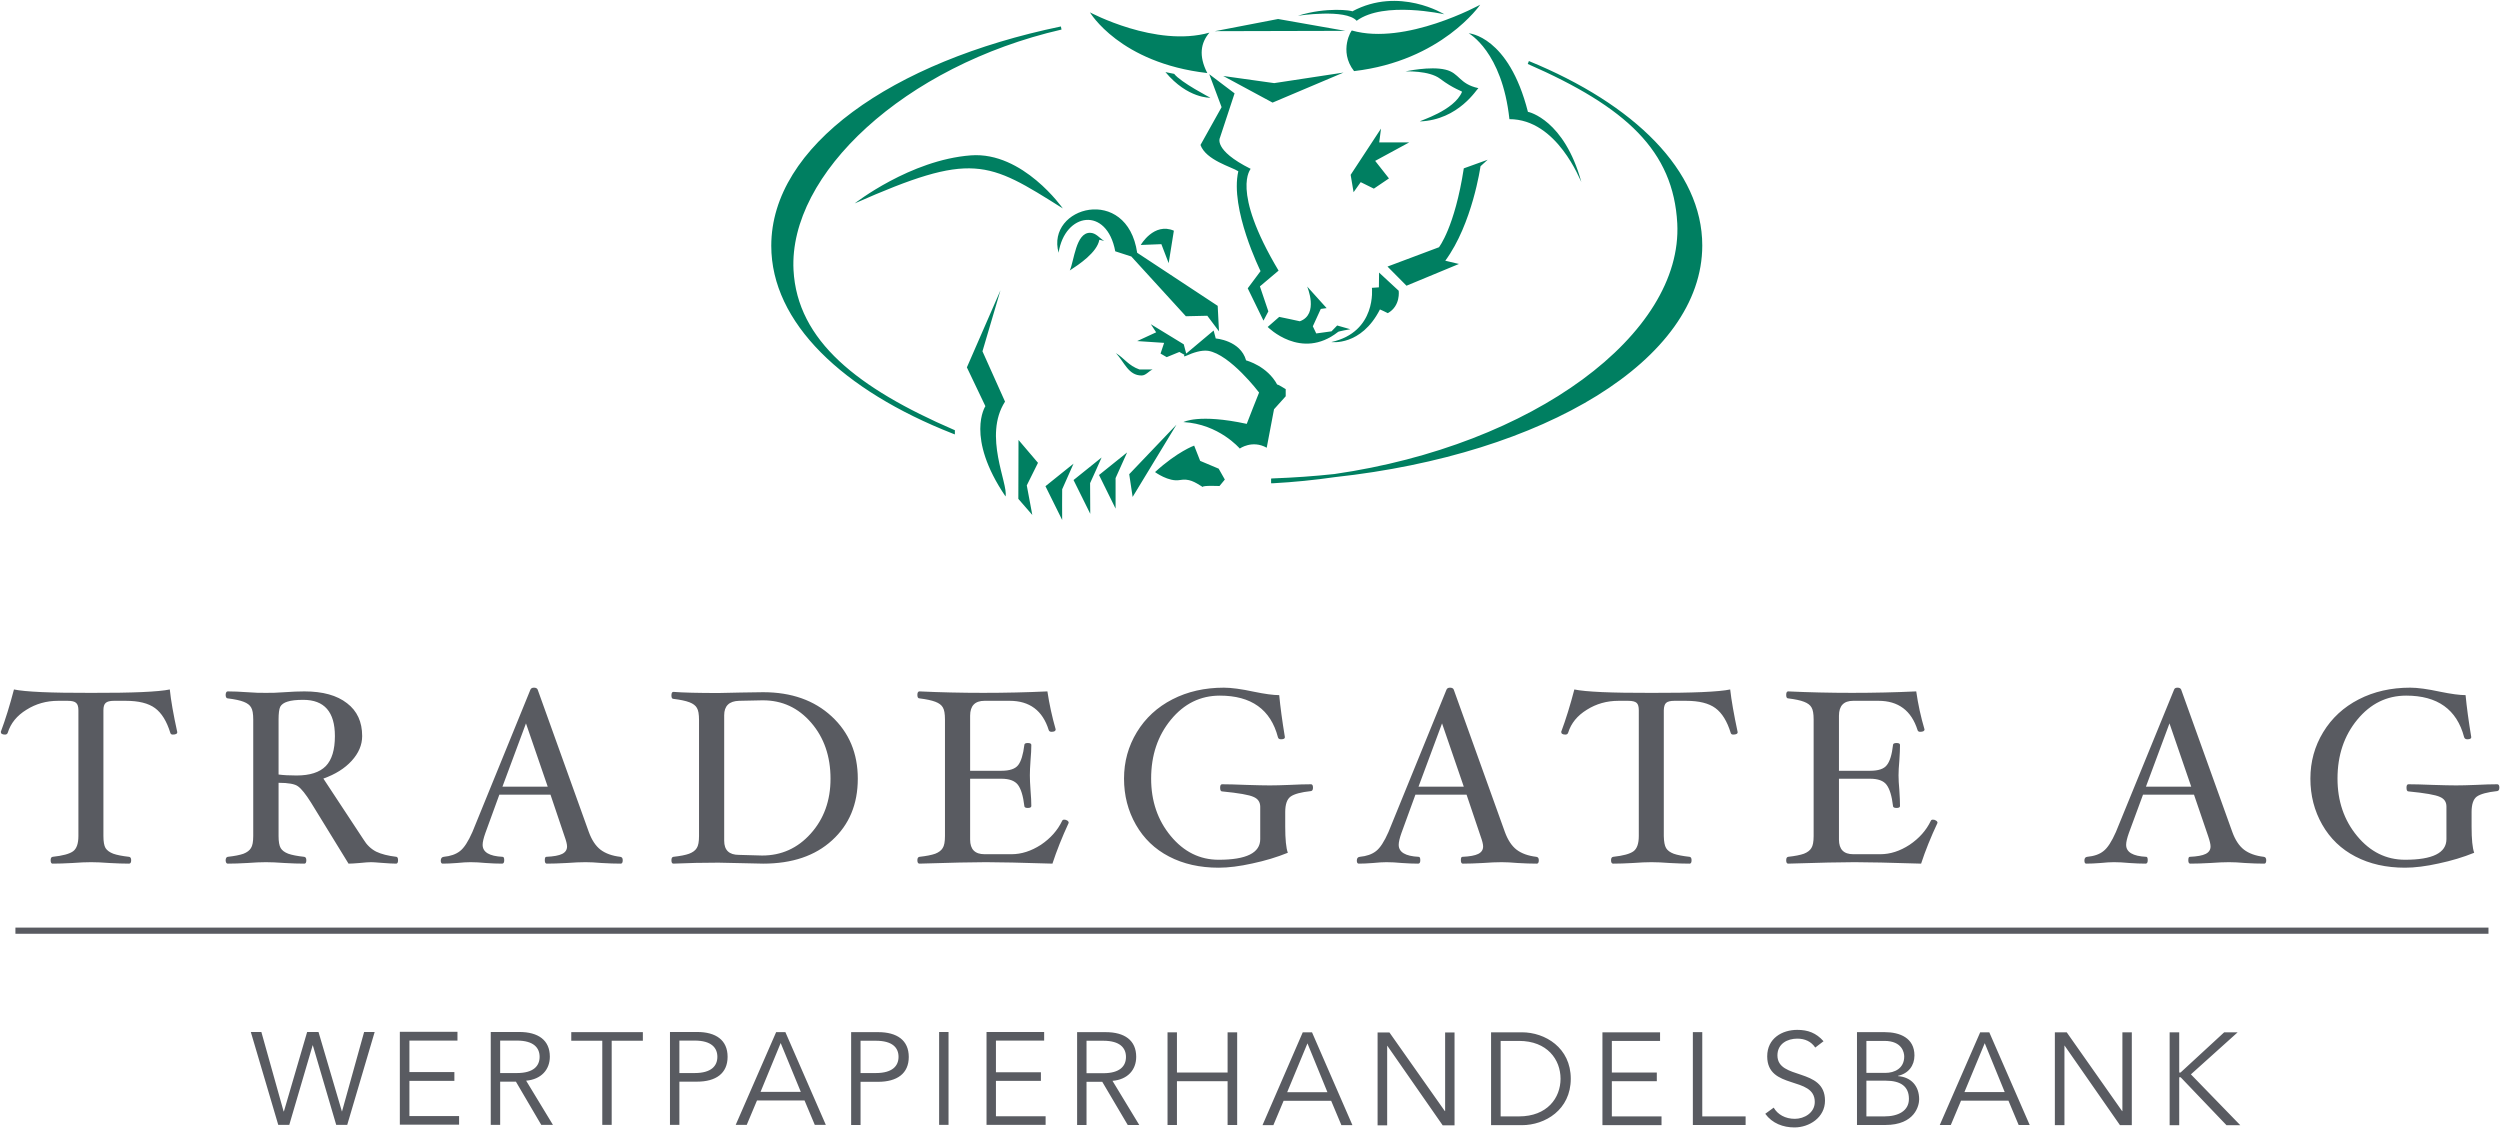 <svg version="1.2" xmlns="http://www.w3.org/2000/svg" viewBox="0 0 1540 695" width="1540" height="695">
	<title>TGAG_HJB_2022-15-pdf-svg</title>
	<defs>
		<clipPath clipPathUnits="userSpaceOnUse" id="cp1">
			<path d="m-2959-6055h7461v10541h-7461z"/>
		</clipPath>
	</defs>
	<style>
		.s0 { fill: none;stroke: #595b61;stroke-width: 3.8 } 
		.s1 { fill: #595b61 } 
		.s2 { fill: #007f61 } 
	</style>
	<g id="Clip-Path: Page 1" clip-path="url(#cp1)">
		<g id="Page 1">
			<path id="Path 2" class="s0" d="m9.5 573.3h1523.4"/>
			<path id="Path 3" fill-rule="evenodd" class="s1" d="m109.2 451q0 1.5-2.8 1.5-1.2 0-1.5-1.1-3.3-10.7-9.4-15.2-6.1-4.5-18.1-4.5h-7.2q-3.7 0-5.1 1.3-1.4 1.2-1.4 4.5v77.5q0 5.2 1.3 7.4 1.4 2.2 4.8 3.5 3.4 1.2 9.7 1.9 1.3 0.2 1.3 2.1 0 2.1-1.3 2.1-5.1 0-12.2-0.4-6.7-0.5-11.2-0.5-4.7 0-11.4 0.5-7.1 0.4-12.3 0.4-1.2 0-1.2-2.1 0-1.9 1.2-2.1 9.3-1 12.6-3.4 3.3-2.4 3.3-9.4v-77.5q0-3.3-1.4-4.5-1.3-1.3-5.2-1.3h-5.9q-10.8 0-19.5 5.5-8.8 5.4-11.5 14.1-0.4 1.2-1.7 1.2-2.6 0-2.6-1.7 4.3-11.5 8.1-26.1 10.4 2.2 47.5 2.1 38.1 0.1 48.5-2.1 1 9.9 4.6 26.3zm136 78.9q0 2.1-1.2 2.1-2.8 0-9.2-0.5-4.7-0.4-6.2-0.4-2.2 0-7 0.5-4.7 0.4-6.9 0.4l-23.1-37.6q-4.9-7.8-8-10-2.9-2.2-12-2.2v32.8q0 5.2 1.3 7.4 1.3 2.2 4.7 3.5 3.4 1.2 9.8 1.9 1.3 0.2 1.3 2.1 0 2.1-1.2 2.1-5.2 0-12.3-0.4-6.8-0.5-11.4-0.5-4.7 0-11.4 0.5-7 0.4-12.1 0.4-1.2 0-1.3-2.1 0.1-1.9 1.3-2.1 6.3-0.7 9.7-1.9 3.3-1.3 4.6-3.5 1.4-2.1 1.4-7.4v-71.8q0-5.3-1.3-7.4-1.2-2.2-4.6-3.5-3.3-1.3-9.8-2.1-1.2 0-1.3-2.1 0.1-2.2 1.3-2.2 5.1 0 12.1 0.5 6.7 0.5 11.4 0.4 4.6 0.1 11.4-0.4 7.1-0.5 12.3-0.5 17 0 26.3 7.3 9.3 7.1 9.3 20.2 0 8.2-6.5 15.3-6.4 7-17.4 10.9l24.7 37.5q3 5 7.8 7.5 4.8 2.3 12.5 3.2 1 0.2 1 2.1zm-38.9-76.5q0-22.3-19.5-22.3-6.4 0-9.7 1.1-3.3 1-4.5 3.2-1 2.2-1 7.8v33.9q4.4 0.6 11.1 0.6 12.3 0 18-5.8 5.6-5.8 5.6-18.5zm177.3 76.5q0 2.1-1.2 2.1-5.3 0-11.9-0.4-5.7-0.5-9.8-0.5-4.7 0-11.5 0.5-7.3 0.4-12.4 0.4-1.2 0-1.2-2.1 0-2.1 0.9-2.1 6.8-0.3 9.8-1.8 3-1.5 3-4.6 0-2-1.6-6.4l-8.6-25.5h-31.5l-8.6 23.6q-1.7 4.8-1.7 7.3 0 6.8 12.3 7.4 1 0 1 2.1 0 2.1-1.3 2.1-4.5 0-10.1-0.4-5.3-0.5-9.4-0.5-3.3 0-8.3 0.5-5.1 0.4-8.8 0.4-1.2 0-1.2-1.9 0.1-2.1 1.8-2.3 6.3-0.6 10-3.5 3.8-2.9 7.7-11.8l35.7-87.6q0.5-1.3 2.2-1.3 1.8 0 2.3 1.2l31.5 87.7q2.7 7.4 7.2 10.9 4.6 3.5 12.2 4.4 1.5 0.2 1.5 2.1zm-46.2-45.3l-13.4-39-14.5 39zm191-4.9q0 23.5-15.8 37.9-15.7 14.4-42.5 14.4-3.3 0-13.6-0.3-10.5-0.3-14-0.3-14.2 0-27.7 0.6-1.2 0-1.2-2.1 0-1.9 1.2-2.1 6.4-0.7 9.7-1.9 3.4-1.3 4.7-3.5 1.4-2.1 1.4-7.4v-71.5q0-5.3-1.3-7.4-1.2-2.2-4.6-3.5-3.4-1.3-9.9-2.1-1.2 0-1.2-2.1 0-2.2 1.2-2.2 9 0.7 27.7 0.7 3.5-0.1 14-0.3 10.3-0.2 13.6-0.2 26.1 0 42.2 14.9 16.1 14.9 16.1 38.4zm-16.8 0q0-20.7-11.9-34.5-11.9-13.8-29.7-13.8h-0.5l-14.3 0.3q-9.1 0.3-9.1 8.9v77.3q0 8.7 9.1 8.7l14.3 0.4q17.8 0 29.9-13.5 12.2-13.6 12.2-33.8zm146.7 27.2q-6.1 13.2-10 25.1-28.8-0.9-41-0.9-12.1 0-40.9 0.9-1.3 0-1.3-2.1 0-1.9 1.3-2.1 6.3-0.7 9.7-1.9 3.3-1.3 4.6-3.5 1.4-2.1 1.4-7.4v-71.8q0-5.3-1.3-7.4-1.2-2.2-4.6-3.5-3.4-1.3-9.8-2.1-1.3 0-1.3-2.1 0-2.2 1.3-2.2 19.2 0.9 39.3 0.9 20.3 0 39.5-0.9 1.8 11.9 5.1 23.4 0 1.5-2.6 1.5-1.3 0-1.7-1.1-5.6-18-24.1-18h-15.4q-8.9 0-8.9 9.2v33.9h19.3q7.6 0 10.3-3.5 2.7-3.5 3.8-12.4 0-1.2 2.1-1.2 2.2 0 2.2 1.2 0 3.8-0.5 9.6-0.4 5.6-0.4 9.1 0 3.6 0.4 9.1 0.5 6 0.5 9.8 0 1.2-2.2 1.2-2.1 0-2.1-1.2-1.1-9.3-4-13.1-2.9-3.7-10.1-3.7h-19.3v37.5q0 9 8.9 9h16.6q9.1 0 18.1-5.8 8.9-6 13.1-14.8 0.3-0.7 1.3-0.7 1 0 1.9 0.6 0.8 0.5 0.8 1.4zm150.5-21.7q0 1.9-1.2 2.1-9.3 1-12.6 3.4-3.3 2.4-3.3 9.5v9q0 11.7 1.6 16.1-10.1 4.1-21.9 6.6-11.7 2.6-20.7 2.6-17.4 0-30.6-6.9-13.1-6.8-20.4-19.6-7.3-12.8-7.3-28.4 0-15.6 7.9-28.6 7.9-13 21.9-20.2 14-7.2 31.7-7.2 6.9 0 18.5 2.5 10.2 2.1 15.6 2.1 1 10.7 3.5 25.9 0 1.3-2.4 1.3-1.6 0-1.9-1.3-6.7-25.6-35.8-25.6-17.9 0-30.1 14.8-12.2 14.8-12.2 36.3 0 20.8 12.1 35.4 12.1 14.6 29.5 14.6 25.6 0 25.6-12.7v-20.1q-0.1-4.2-4.1-5.9-4-1.9-19.4-3.4-1.2 0-1.2-2.3 0-2.1 1.2-2.1 5.1 0 15.1 0.4 9.6 0.3 14.3 0.3 4.6 0 12.1-0.3 8.1-0.4 13.3-0.4 1.2 0 1.2 2.1zm139.1 44.7q0 2.1-1.2 2.1-5.3 0-11.9-0.4-5.8-0.5-9.8-0.5-4.7 0-11.5 0.5-7.3 0.4-12.4 0.4-1.2 0-1.2-2.1 0-2.1 0.9-2.1 6.8-0.3 9.8-1.8 3-1.5 3-4.6 0-2-1.6-6.4l-8.6-25.5h-31.5l-8.6 23.6q-1.7 4.8-1.7 7.3 0 6.8 12.3 7.4 1 0 1 2.1 0 2.1-1.3 2.1-4.5 0-10.1-0.4-5.3-0.5-9.4-0.5-3.3 0-8.3 0.5-5.1 0.4-8.8 0.4-1.2 0-1.2-1.9 0-2.1 1.8-2.3 6.3-0.6 10-3.5 3.8-2.9 7.7-11.8l35.7-87.6q0.5-1.3 2.2-1.3 1.8 0 2.3 1.2l31.5 87.7q2.7 7.4 7.2 10.9 4.6 3.5 12.2 4.4 1.5 0.2 1.5 2.1zm-46.2-45.3l-13.4-39-14.5 39zm168.7-33.6q0 1.5-2.8 1.5-1.2 0-1.5-1.1-3.3-10.7-9.4-15.2-6.1-4.5-18.1-4.5h-7.2q-3.7 0-5.1 1.3-1.3 1.2-1.4 4.5v77.5q0.1 5.2 1.4 7.4 1.3 2.2 4.7 3.5 3.4 1.2 9.8 1.9 1.2 0.2 1.2 2.1 0 2.1-1.2 2.1-5.2 0-12.3-0.4-6.7-0.5-11.2-0.5-4.6 0-11.4 0.5-7.1 0.4-12.2 0.4-1.3 0-1.3-2.1 0-1.9 1.3-2.1 9.2-1 12.5-3.4 3.3-2.4 3.3-9.4v-77.5q0-3.3-1.3-4.5-1.4-1.3-5.2-1.3h-6q-10.8 0-19.5 5.5-8.8 5.4-11.5 14.1-0.4 1.2-1.7 1.2-2.6 0-2.6-1.7 4.3-11.5 8.1-26.1 10.4 2.2 47.5 2.1 38.1 0.1 48.5-2.1 1.1 9.9 4.6 26.3zm123.1 55.9q-6.2 13.2-10.1 25.1-28.8-0.9-41-0.9-12.1 0-40.9 0.9-1.2 0-1.2-2.1 0-1.9 1.2-2.1 6.3-0.7 9.7-1.9 3.3-1.3 4.6-3.5 1.4-2.1 1.4-7.4v-71.8q0-5.3-1.3-7.4-1.2-2.2-4.6-3.5-3.3-1.3-9.8-2.1-1.2 0-1.2-2.1 0-2.2 1.2-2.2 19.2 0.9 39.4 0.9 20.3 0 39.5-0.9 1.7 11.9 5.1 23.4 0 1.5-2.7 1.5-1.3 0-1.6-1.1-5.7-18-24.1-18h-15.5q-8.8 0-8.8 9.2v33.9h19.2q7.7 0 10.3-3.5 2.8-3.5 3.8-12.4 0-1.2 2.2-1.2 2.1 0 2.1 1.2 0 3.8-0.4 9.6-0.5 5.6-0.5 9.1 0 3.6 0.5 9.1 0.4 6 0.4 9.8 0 1.2-2.1 1.2-2.2 0-2.2-1.2-1.1-9.3-4-13.1-2.8-3.7-10.1-3.7h-19.2v37.5q0 9 8.8 9h16.7q9.1 0 18-5.8 8.9-6 13.1-14.8 0.3-0.7 1.3-0.7 1.1 0 1.9 0.6 0.9 0.5 0.9 1.4zm202.5 23q0 2.1-1.2 2.1-5.3 0-11.9-0.4-5.7-0.5-9.8-0.5-4.6 0-11.5 0.5-7.2 0.4-12.4 0.4-1.2 0-1.2-2.1 0-2.1 0.9-2.1 6.8-0.3 9.8-1.8 3-1.5 3-4.6 0-2-1.5-6.4l-8.7-25.5h-31.4l-8.7 23.6q-1.7 4.8-1.7 7.3 0 6.8 12.4 7.4 0.9 0 0.9 2.1 0 2.1-1.3 2.1-4.5 0-10.1-0.4-5.3-0.5-9.4-0.5-3.3 0-8.2 0.5-5.2 0.4-8.9 0.4-1.1 0-1.1-1.9 0-2.1 1.7-2.3 6.4-0.6 10-3.5 3.8-2.9 7.7-11.8l35.8-87.6q0.4-1.3 2.1-1.3 1.8 0 2.3 1.2l31.5 87.7q2.7 7.4 7.2 10.9 4.6 3.5 12.2 4.4 1.5 0.2 1.5 2.1zm-46.2-45.3l-13.4-39-14.5 39zm189.8 0.6q0 1.9-1.3 2.1-9.2 1-12.6 3.4-3.2 2.4-3.2 9.5v9q0 11.7 1.6 16.1-10.1 4.1-21.9 6.6-11.7 2.6-20.7 2.6-17.4 0-30.6-6.9-13.1-6.8-20.4-19.6-7.3-12.8-7.3-28.4 0-15.6 7.9-28.6 7.9-13 21.9-20.2 14-7.2 31.7-7.2 6.8 0 18.4 2.5 10.3 2.1 15.7 2.1 1 10.7 3.5 25.9 0 1.3-2.4 1.3-1.6 0-2-1.3-6.7-25.6-35.7-25.6-17.9 0-30.1 14.8-12.2 14.8-12.2 36.3 0 20.8 12.1 35.4 12.1 14.6 29.5 14.6 25.5 0 25.5-12.7v-20.1q0-4.2-4-5.9-4-1.9-19.4-3.4-1.2 0-1.2-2.3 0-2.1 1.2-2.1 5.1 0 15.1 0.4 9.6 0.3 14.3 0.3 4.6 0 12.1-0.3 8.1-0.4 13.2-0.4 1.3 0 1.3 2.1zm-1364.9 199.4h0.2l14.3-48.9h7l14.4 48.9h0.1l13.6-48.9h6.5l-16.9 57.2h-6.8l-14.4-49h-0.1l-14.4 49h-6.8l-16.9-57.2h6.5zm77.5 2.9h30.6v5.3h-36.5v-57.2h35.5v5.4h-29.6v19.4h27.7v5.4h-27.7z"/>
			<path id="Path 4" fill-rule="evenodd" class="s1" d="m308.1 692.9h-5.8v-57.2h17.6c11.6 0 18.8 5 18.8 15.2 0 8-5.3 14-14.6 14.8l16.5 27.2h-7.2l-15.6-26.6h-9.7zm0-31.9h10.3c10.4 0 14-4.5 14-10 0-5.5-3.6-10-14-10h-10.3zm68.7 31.9h-5.8v-51.8h-19.1v-5.3h44.1v5.3h-19.2zm35.9-57.2h16.7c11.6 0 18.8 5 18.8 15.3 0 10.2-7.2 15.3-18.8 15.3h-10.9v26.6h-5.8zm5.8 25.3h9.4c10.4 0 14-4.5 14-10 0-5.5-3.6-10-14-10h-9.4zm41.5 31.9h-6.8l24.9-57.1h5.7l24.9 57.1h-6.8l-6.3-15h-29.3zm8.5-20.3h24.8l-12.4-30.1zm55.8-36.8h16.6c11.7 0 18.9 5 18.9 15.3 0 10.2-7.2 15.3-18.9 15.3h-10.8v26.6h-5.8zm5.8 25.2h9.4c10.4 0 14-4.5 14-10 0-5.5-3.6-9.9-14-9.9h-9.4zm48.4-25.3h5.8v57.2h-5.8zm35 51.9h30.6v5.3h-36.4v-57.2h35.5v5.3h-29.7v19.5h27.7v5.3h-27.7zm55.8 5.4h-5.8v-57.2h17.6c11.6 0 18.8 5 18.8 15.2 0 8-5.2 14-14.6 14.8l16.5 27.2h-7.1l-15.7-26.6h-9.7zm0-31.9h10.3c10.4 0 14-4.5 14-10 0-5.5-3.6-10-14-10h-10.3zm49.9-25.2h5.8v24.8h31.2v-24.8h5.9v57.1h-5.9v-27h-31.2v27h-5.8zm65.2 57.2h-6.7l24.8-57.2h5.7l24.9 57.2h-6.8l-6.3-15h-29.3zm8.5-20.3h24.8l-12.3-30.1zm97.1 11.6h0.2v-48.4h5.8v57.2h-7.3l-34.1-49h-0.1v49h-5.9v-57.2h7.3zm28.5-48.5h19c14.3 0 30.1 9.5 30.1 28.6 0 19.1-15.8 28.6-30.1 28.6h-19zm5.9 51.8h11.3c17.4 0 25.6-11.4 25.6-23.2 0-11.8-8.2-23.3-25.6-23.3h-11.3zm68.5 0h30.6v5.4h-36.4v-57.2h35.5v5.3h-29.7v19.5h27.7v5.3h-27.7zm55.7 0h26.7v5.3h-32.5v-57.2h5.8zm69.6-42.4c-2.5-3.7-6.3-5.5-11.1-5.5-6 0-12.2 3.1-12.2 10.3 0 15.4 29.3 7.3 29.3 27.9 0 10.4-9.7 16.5-18.8 16.5-7 0-13.7-2.5-18-8.4l5.2-3.8c2.4 4.2 7.1 6.9 13 6.9 5.8 0 12.3-3.7 12.3-10.4 0-16.2-29.3-7.2-29.3-28.1 0-11.1 9.2-16.3 18.5-16.3 6.5 0 11.6 1.8 16.2 7zm25.7-9.5h17c9.5 0 18.4 3.6 18.4 14.4 0 6.2-3.7 11.1-10.1 12.5v0.2c8 0.6 13 6 13 14.3 0 3.7-2.5 15.8-20.9 15.8h-17.4zm5.8 25.1h11.7c5.6 0 11.6-2.7 11.6-10.1 0-2.3-1.2-9.6-12.2-9.6h-11.1zm0 26.8h11.1c8.4 0 15.1-3.3 15.1-10.8 0-7.6-5-11.2-14.3-11.2h-11.9zm52 5.3h-6.8l24.9-57.1h5.6l24.9 57.1h-6.8l-6.3-15h-29.2zm8.4-20.3h24.8l-12.3-30.1zm97.1 11.7h0.2v-48.5h5.8v57.2h-7.3l-34.1-49h-0.1v49h-5.9v-57.2h7.3zm35.2-23.7h0.8l26.9-24.8h8.3l-28.8 25.9 30.4 31.3h-8.5l-28.2-29.5h-0.9v29.5h-5.9v-57.2h5.9z"/>
			<path id="Path 5" fill-rule="evenodd" class="s2" d="m703.2 231.3c-8.1 0-10.5-8.1-15.8-13.8 5.3 3.3 7.7 7.7 14.5 10.1h8.1c-2.4 1-4.1 3.7-6.8 3.7zm208.6-228.4c0 0-23.7 34.6-77.7 40.9-9.8-12.5-1.3-25.9-1.3-25 33 9.4 79-15.9 79-15.9zm-83.1 16.1l-80.3 0.2 38.9-7.5zm-1.1 25.7l-43.7 18.5-30.4-16.4 31.4 4.4zm-82.7 1l15.6 11.8-9 27.3c0 0-4.5 7.5 18.9 19.2 0.4-0.1-12.8 12.4 17.2 62.7l-11.5 9.7 5.2 15.4-3 5.7-9.7-19.9 7.9-10.6c0 0-19-38.3-13.7-61.5-4.1-2.7-19.9-6.8-23.3-16.2l13-23.3zm77.4 248.2c-12.5 1.8-25.3 3.1-38.3 3.8h-1v-2.9l0.9-0.1q19.5-0.7 38.1-2.7c122.5-17.7 214.7-86.2 211.2-154.4-2.4-44.6-31.3-71.6-92.1-98.2l0.7-1.8c64.9 26.6 106.8 67.5 106.8 113.6 0 70.5-97.5 128.7-226.3 142.7zm43.4-249.9c0 0 15.3-3.4 24.7-1.1 8.8 2.1 8.3 8.8 20.3 11.4-0.8 0.2-12 19.6-36.1 20.5 0-0.5 21.1-6.6 26-18.2 0.4-0.4-5.2-1.8-13.5-8.1-6.8-5.2-21.4-4.5-21.4-4.5zm39-23.5c0 0 24.6 1.5 36.5 48.4 0.6 0 22.4 5 32.9 43.2-0.6-0.6-14.8-38.7-44.3-38.7-4.5-41.8-25.1-52.9-25.1-52.9zm-15-11.7c0 0-37.2-8.4-54 4-6.7-7.6-36.2-3.1-36.2-3.1 17.8-5.6 33.5-3.2 33.5-2.7 28.9-15.5 56.7 1.8 56.7 1.8zm26.7 89.6l-4.4 4c0 0-5 35.5-21.7 58.2l8.4 2-32.3 13.4-11.7-11.8 31.7-11.9c0 0 9.7-12.2 15.3-48.6zm-54.8 80.7c0 0 1.3 9.3-6.7 13.8 0 0-5.4-2.7-4.9-2.2-11.6 22.7-29.9 20-29.9 20 28.1-6.2 25-33.4 25-33.4l4.3-0.3 0.1-9.1zm-29.8 23.7c0 0-7.6 1.3-7.6 1.7-22.7 17.8-43.3-3.1-43.3-3.1l7.1-6.2c0 0 12.6 2.6 12.7 2.7 11.9-4.3 4.5-21.4 4.5-21.4l12 13.3-3.6 0.5-4.9 10.7 2.1 4.4 9.4-1.3 3.5-3.6zm-86.2-142.6c0 0-13.9 0.7-27.7-15.8l5.4 1.1c4 5.2 22.3 14.7 22.3 14.7zm-74.2-52.6c0 0 40.6 21.8 73.6 12.5-5.3 6.2-6.8 14.2-1.3 24.9-54-6.2-72.3-37.4-72.3-37.4zm179.3 71.6l-1.1 8.5h18.5l-21 11.4 8.5 10.8-9.3 6.3-8.1-4-4.4 6.2-1.8-10.7zm-361.9 87.1c2.3 43.7 39.7 72.9 98.9 98.5l0.5 0.2v2.6l-1.3-0.5c-67.7-26.6-111.8-68.3-111.8-115.7 0-61.4 74.2-113.5 178.4-135.1l0.4 1.9c-96.9 22.3-168.1 89.1-165.1 148.1zm163.3-10.6c-7.9-28.5 42.2-42.1 48.4 0l49.6 32.7 0.8 15.7-7.2-9.6-13.2 0.3-33.6-36.8-9.9-3.2c-5.2-27.9-31.1-23.9-34.9 0.9zm56.8 44l20.3 12.4 1.5 5.7 16.9-14.2 1.3 4.9c0 0 15.2 1.1 18.7 13.5 0.4 0.1 13.1 3.5 19.2 15-0.4-0.8 5.2 2.7 5.2 2.7v4.4l-7.2 8-4.5 23.7c-8.9-5-16.6 0.5-16.6 0.5 0 0-12.8-15.1-34.7-16.3 0 0 9.4-5.3 39 1.1 0.1-0.5 7.6-19.3 7.6-19.3 0 0-17.8-23.5-31.4-25.7-4.1-0.6-9.4 1.2-13.1 2.9-2.9 1.3-1.4-0.4-1.4-0.4l-3.2-1.8-7.8 3.2-3.8-2.2 2.2-6.6-16.6-1.1 11.7-5.4zm15.8 61.9l-27 44.5-2.1-14zm-30.4 17.1l-7.1 15.8v18.8l-10.2-20.7zm-15.7 3.1c0 0-7 15.8-7.1 15.8l0.1 18.9-10.3-20.8zm-17.3 3.8l-7 15.8c-0.1 0 0 18.9 0 18.9l-10.3-20.8zm-21.9-0.5l-6.9 13.9 3.4 18.2-8.6-9.9 0.1-36.3zm80.5-123l-4.5-11.7-12.7 0.5c0 0 8.1-14.1 20.4-8.8zm-103.6 16.7l-11.1 37.6 13.9 31c-13.6 21.1 2.1 50.6 0.3 58.4-24.9-36.7-12.4-55.6-12.4-55.6l-11.4-23.9zm138.2 116.6l-3.3 4c0 0-10.6-0.5-10.3 0.6-5.1-3.2-8.4-5.3-14.1-4.3-6.9 1.3-15.3-4.9-15.3-4.9 13.9-12.7 24.1-16.3 24.1-16.3l3.7 9.4 11.4 4.8zm-74.3-147l-3-0.7c-1.4 7.8-12.5 15.2-18.2 18.9 2.7-6 3.7-23.2 12.4-23.2 3.8 0 5.8 3.3 8.8 5zm-25.5-20c-46.5-29.3-55.7-35.2-128.2-3.1 0 0 34.2-26.8 71.6-29.6 32.1-2.4 56.6 32.7 56.6 32.7zm256-74.1zm-109.9 143.6z"/>
		</g>
	</g>
</svg>